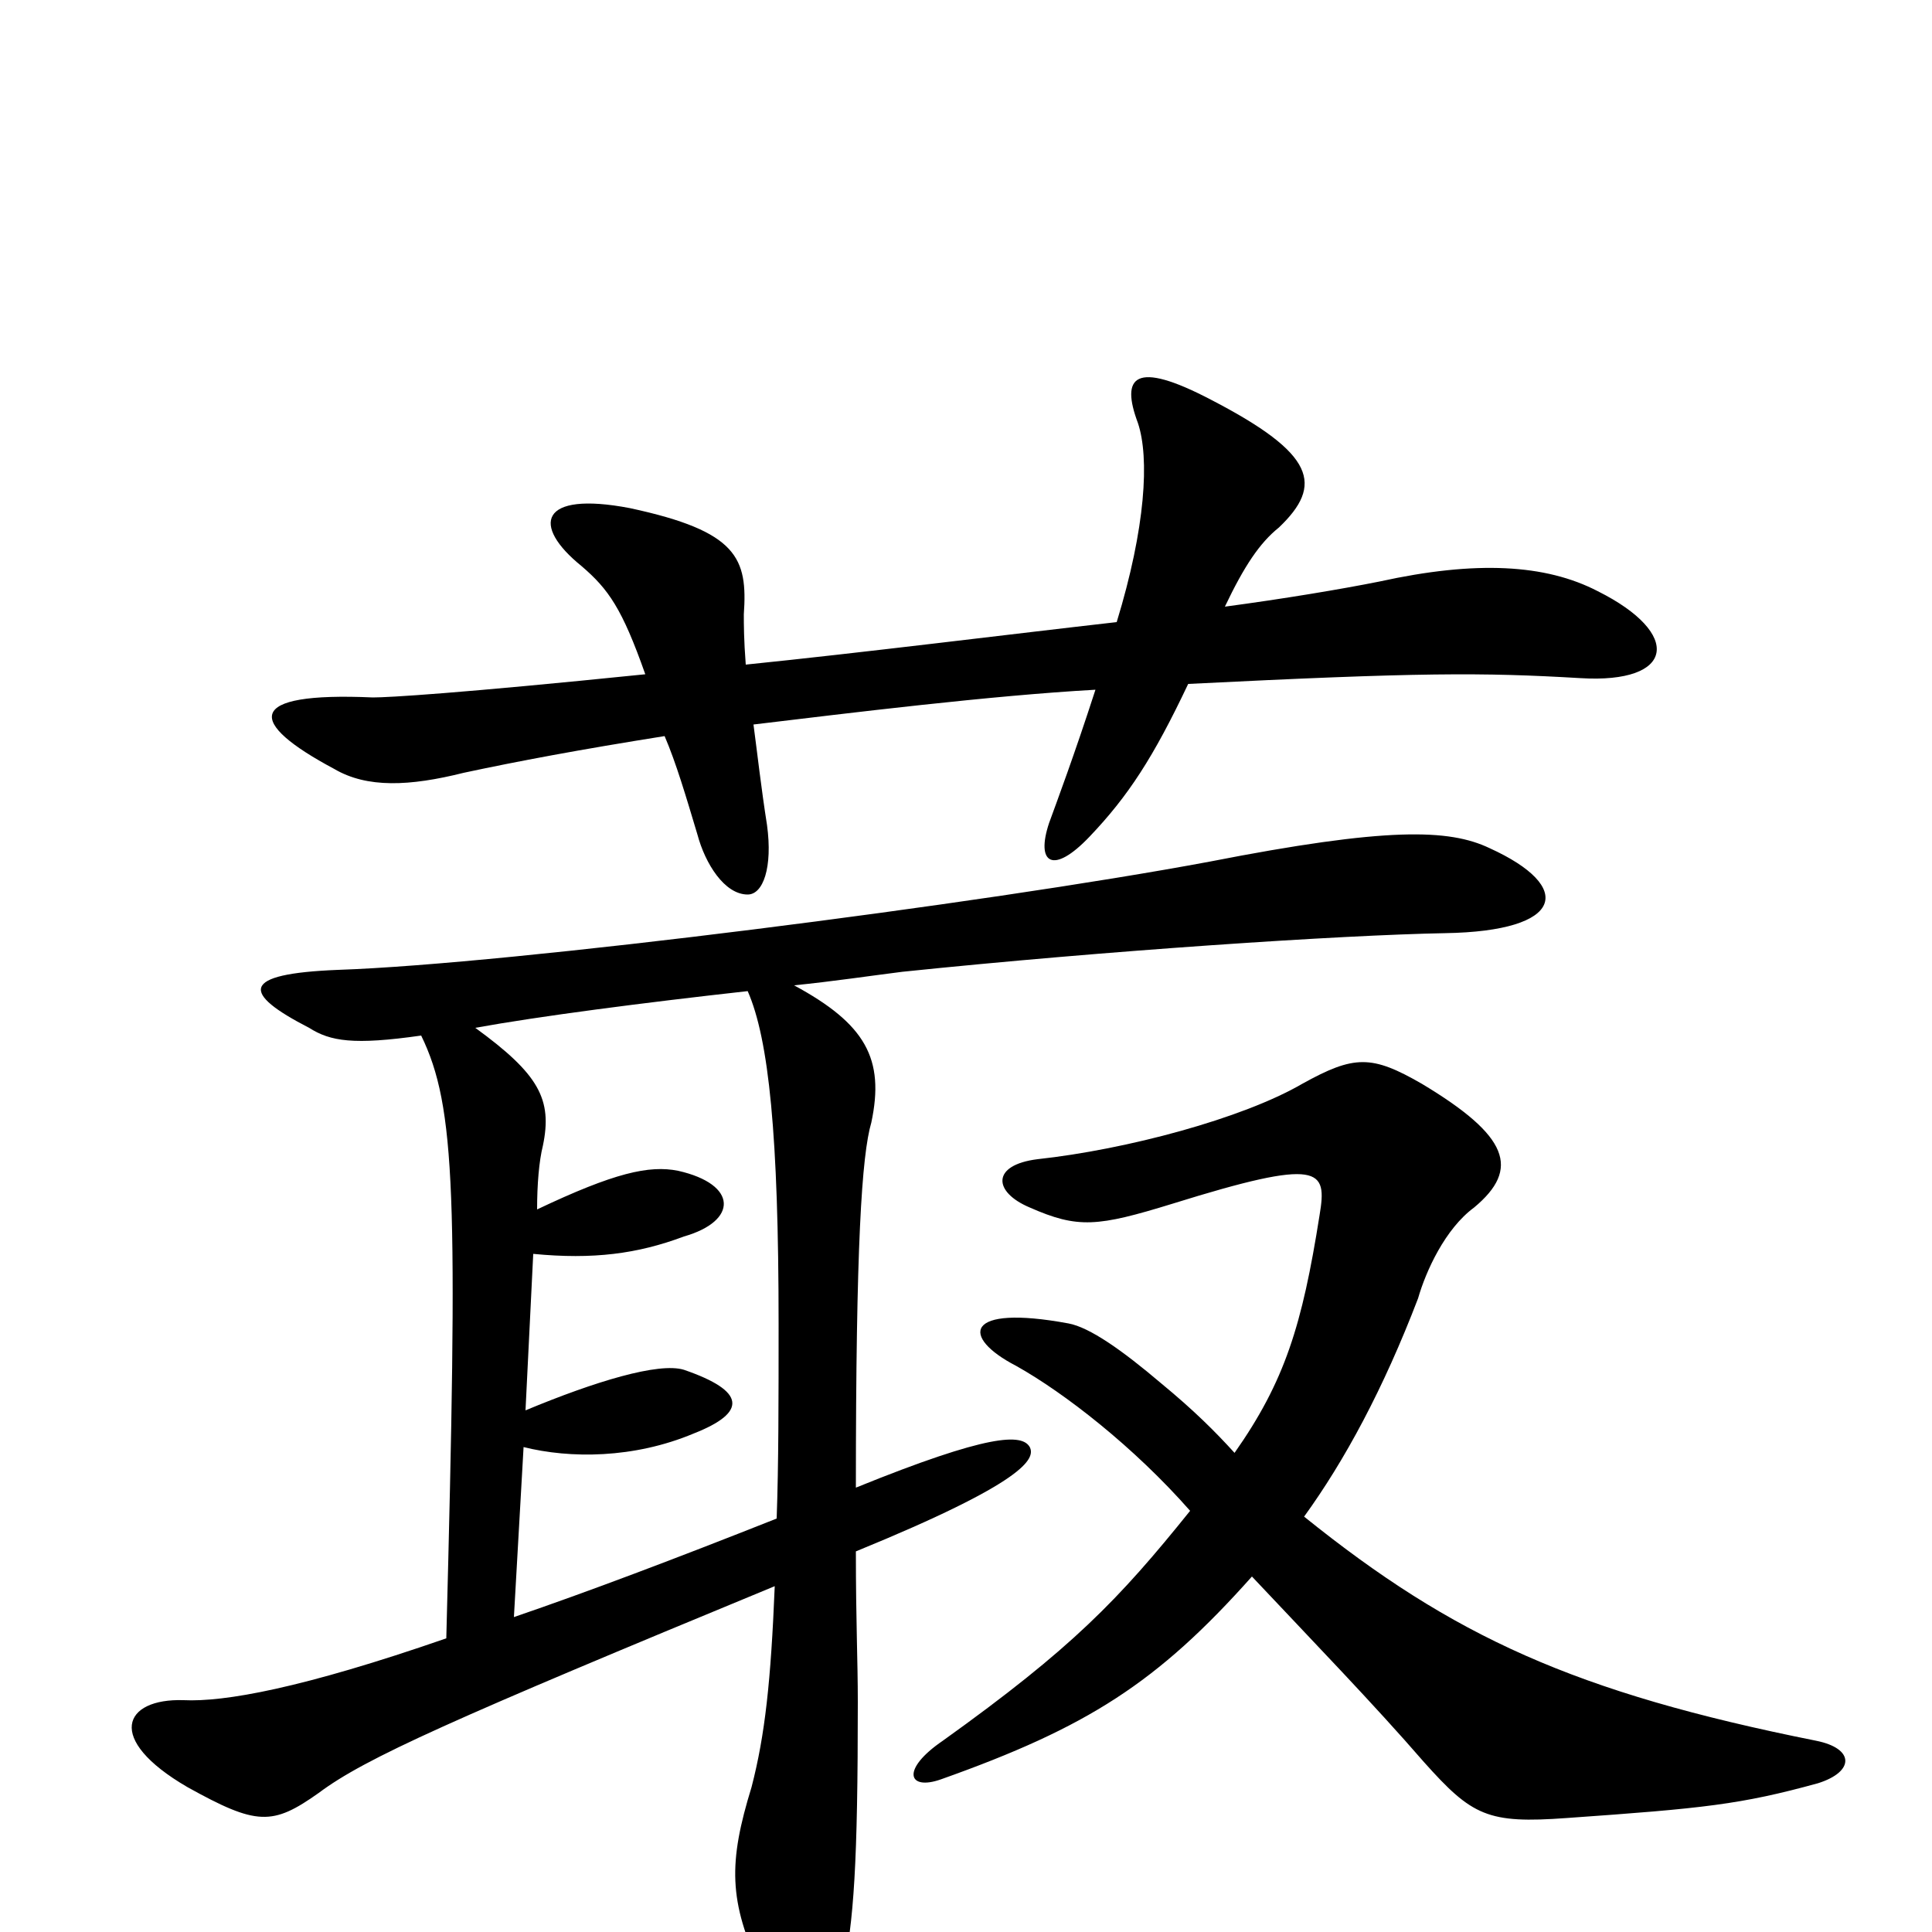 <svg xmlns="http://www.w3.org/2000/svg" viewBox="0 -1000 1000 1000">
	<path fill="#000000" d="M639 -248C629 -259 618 -270 601 -284C581 -301 564 -313 553 -315C499 -325 497 -308 526 -293C551 -279 587 -251 616 -218C579 -172 555 -147 488 -99C466 -84 470 -73 487 -79C563 -106 599 -129 648 -184C680 -150 711 -118 737 -88C762 -60 770 -56 811 -59C882 -64 901 -66 941 -77C960 -83 960 -95 940 -99C815 -124 752 -153 675 -215C696 -244 716 -281 734 -328C738 -342 748 -364 763 -375C787 -395 781 -412 736 -439C710 -454 701 -454 674 -439C643 -421 583 -405 537 -400C513 -397 514 -383 533 -375C558 -364 568 -365 607 -377C684 -401 687 -395 683 -371C674 -314 665 -285 639 -248ZM402 -214C349 -193 304 -176 266 -163L271 -251C295 -245 328 -245 359 -258C387 -269 386 -280 354 -291C341 -295 308 -285 272 -270L276 -351C307 -348 330 -351 354 -360C382 -368 382 -387 351 -394C336 -397 318 -393 278 -374C278 -387 279 -399 281 -407C286 -431 279 -444 246 -468C279 -474 333 -481 387 -487C398 -462 403 -412 403 -315C403 -275 403 -242 402 -214ZM443 -197C531 -233 536 -245 533 -251C529 -258 512 -258 443 -230C443 -355 446 -402 451 -419C458 -452 448 -470 411 -490C431 -492 451 -495 467 -497C573 -508 694 -516 748 -517C810 -518 815 -541 771 -561C750 -571 718 -572 626 -554C508 -532 264 -501 175 -498C124 -496 125 -486 160 -468C171 -461 183 -459 218 -464C236 -427 237 -381 231 -152C156 -126 116 -119 95 -120C64 -121 54 -100 97 -75C133 -55 141 -55 165 -72C189 -90 234 -110 401 -179C399 -130 396 -102 389 -75C377 -36 377 -16 394 20C409 56 429 54 436 22C442 -5 444 -36 444 -119C444 -141 443 -160 443 -197ZM386 -656C385 -669 385 -677 385 -682C387 -711 382 -725 326 -737C279 -746 275 -728 301 -707C315 -695 322 -685 334 -651C236 -641 201 -639 193 -639C126 -642 128 -626 173 -602C190 -592 212 -593 240 -600C268 -606 300 -612 344 -619C350 -605 355 -588 361 -568C365 -553 375 -537 387 -537C395 -537 400 -551 397 -573C394 -592 392 -610 390 -625C440 -631 513 -640 567 -643C556 -609 547 -585 543 -574C536 -553 545 -547 564 -567C584 -588 597 -608 615 -646C735 -652 767 -652 818 -649C867 -646 871 -672 827 -694C800 -708 764 -710 714 -699C694 -695 664 -690 634 -686C644 -707 652 -719 662 -727C685 -749 681 -765 627 -793C587 -814 580 -805 589 -781C595 -763 593 -727 578 -678C525 -672 445 -662 386 -656Z"/>
</svg>